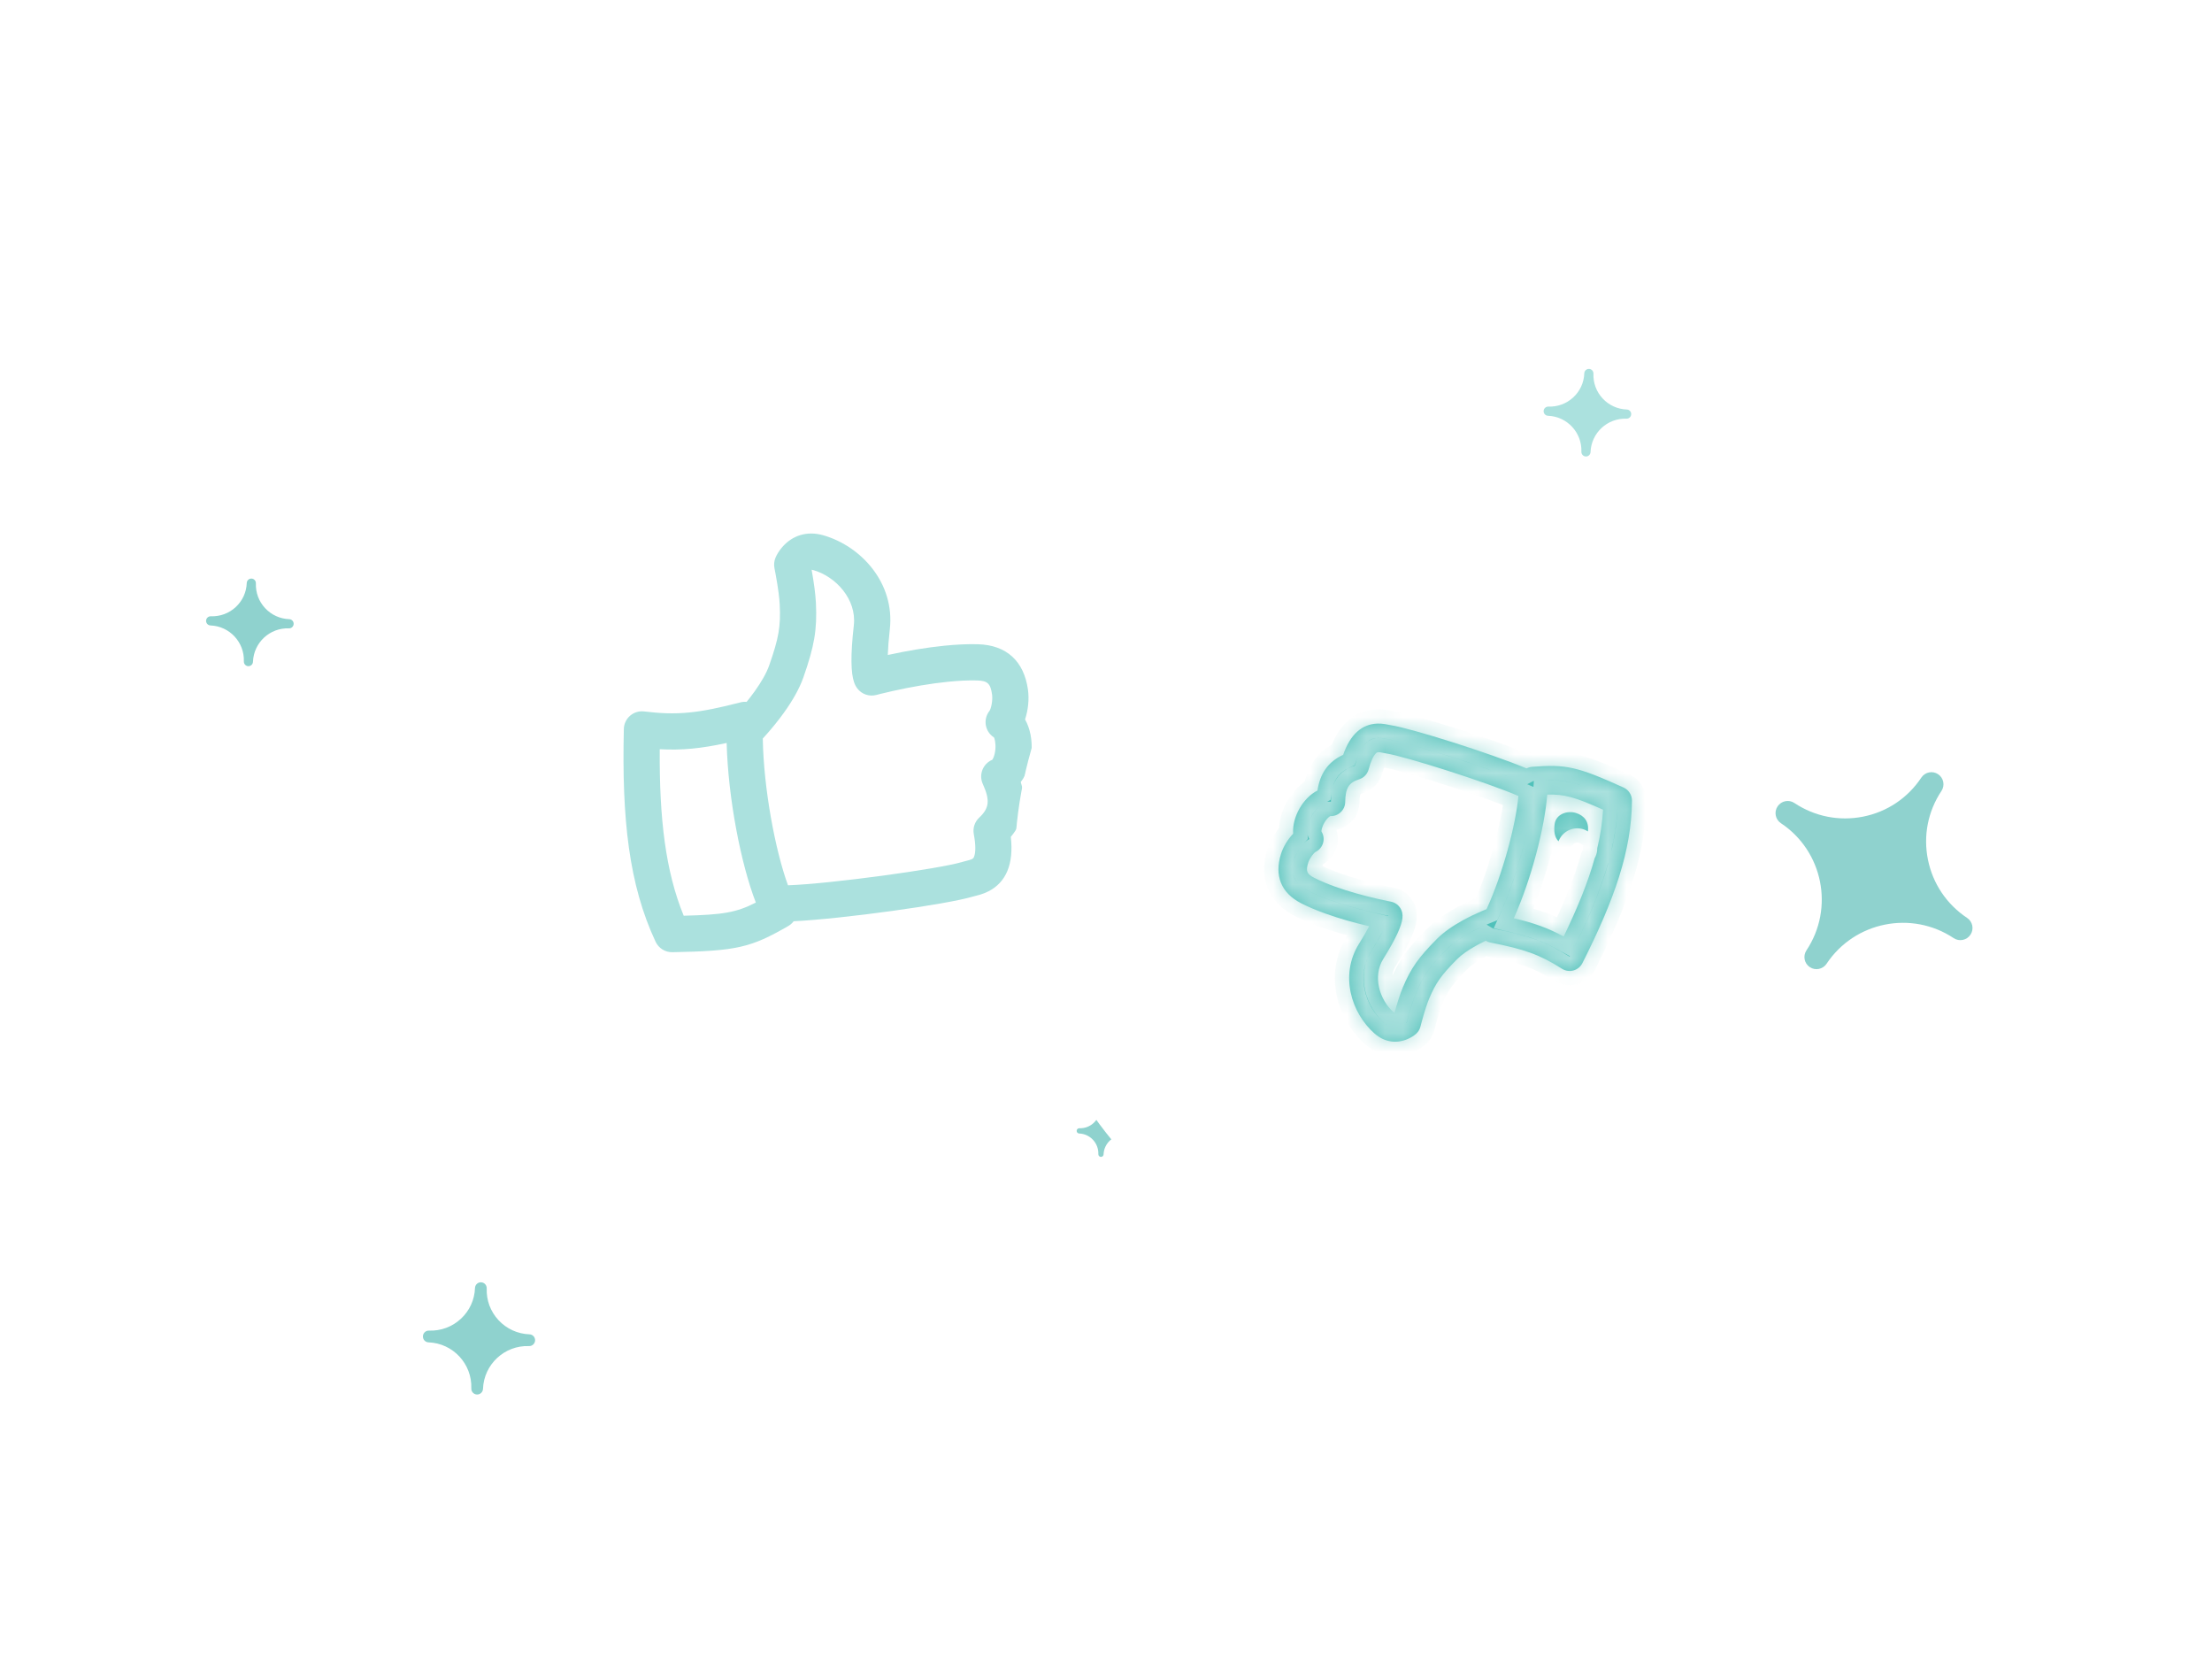 <svg width="119" height="89" viewBox="0 0 119 89" fill="none" xmlns="http://www.w3.org/2000/svg">
<g filter="url(#filter0_d)">
<circle cx="44.044" cy="41.031" r="29.189" transform="rotate(171.854 44.044 41.031)" fill="white"/>
</g>
<path fill-rule="evenodd" clip-rule="evenodd" d="M42.391 47.614C41.7 45.718 41.079 42.395 41.036 39.72C41.102 39.648 41.177 39.565 41.26 39.472C41.573 39.117 41.883 38.735 42.169 38.337C42.642 37.679 43.005 37.042 43.221 36.431C43.811 34.743 43.964 33.877 43.894 32.425C43.882 32.191 43.856 31.924 43.818 31.629C43.776 31.31 43.723 30.974 43.663 30.643C43.687 30.645 43.718 30.652 43.761 30.664C44.958 31.008 46.092 32.228 45.934 33.629C45.749 35.266 45.775 36.2 45.949 36.7C45.993 36.825 46.05 36.934 46.123 37.029C46.363 37.342 46.767 37.479 47.148 37.376C47.187 37.366 47.267 37.345 47.381 37.316C47.576 37.268 47.796 37.216 48.038 37.162C49.027 36.942 50.045 36.764 50.997 36.668C51.567 36.61 52.088 36.585 52.548 36.597C53.131 36.611 53.286 36.76 53.371 37.357C53.416 37.675 53.315 38.128 53.23 38.236C52.874 38.689 52.986 39.35 53.471 39.66C53.495 39.676 53.579 39.946 53.548 40.304C53.531 40.5 53.482 40.681 53.419 40.803C53.405 40.829 53.392 40.85 53.382 40.864C52.88 41.074 52.643 41.661 52.872 42.165C53.259 43.019 53.236 43.456 52.681 43.973C52.437 44.2 52.326 44.537 52.388 44.865C52.497 45.446 52.488 45.833 52.411 46.053C52.38 46.142 52.353 46.172 52.291 46.204C52.224 46.238 52.164 46.257 51.937 46.313C51.865 46.331 51.816 46.344 51.763 46.36C50.507 46.738 44.668 47.537 42.391 47.614ZM40.587 37.2C40.453 37.386 40.312 37.57 40.166 37.75C40.057 37.739 39.945 37.748 39.831 37.777C37.565 38.362 36.438 38.482 34.653 38.264C34.082 38.194 33.575 38.633 33.561 39.208C33.448 44.04 33.83 47.579 35.27 50.652C35.434 51.001 35.787 51.22 36.171 51.213C39.636 51.147 40.386 50.969 42.404 49.807C42.522 49.739 42.62 49.65 42.697 49.548C45.37 49.417 50.943 48.641 52.325 48.225C52.339 48.221 52.364 48.215 52.406 48.204C52.614 48.152 52.627 48.149 52.727 48.118C52.888 48.069 53.038 48.011 53.184 47.935C54.125 47.45 54.544 46.475 54.379 45.01C55.123 44.119 55.245 43.146 54.914 42.061C55.595 41.179 55.702 39.674 55.145 38.693C55.312 38.191 55.374 37.603 55.3 37.083C55.086 35.574 54.165 34.688 52.596 34.649C52.048 34.635 51.447 34.664 50.801 34.729C49.811 34.829 48.773 35.007 47.761 35.228C47.773 34.859 47.808 34.401 47.87 33.847C48.152 31.347 46.314 29.371 44.3 28.792C43.388 28.529 42.612 28.82 42.089 29.418C41.906 29.627 41.79 29.829 41.721 29.992C41.645 30.173 41.626 30.373 41.665 30.565C41.678 30.629 41.702 30.748 41.73 30.905C41.791 31.235 41.845 31.57 41.886 31.881C41.918 32.127 41.939 32.344 41.947 32.52C42.005 33.697 41.894 34.321 41.384 35.779C41.239 36.193 40.962 36.68 40.587 37.2ZM36.782 49.251C35.801 46.859 35.466 44.011 35.493 40.296C36.683 40.361 37.724 40.258 39.092 39.959C39.168 42.914 39.856 46.465 40.662 48.543C39.604 49.083 38.896 49.197 36.782 49.251Z" fill="#ABE1DE"/>
<path d="M60.491 60.77C60.205 60.76 59.94 60.639 59.745 60.43C59.55 60.221 59.449 59.949 59.46 59.663C59.463 59.584 59.402 59.519 59.324 59.516C59.246 59.513 59.18 59.574 59.178 59.652C59.167 59.938 59.046 60.202 58.836 60.396C58.627 60.59 58.354 60.691 58.067 60.681C57.989 60.678 57.924 60.739 57.921 60.817C57.918 60.896 57.979 60.961 58.057 60.964C58.647 60.986 59.11 61.484 59.088 62.075C59.085 62.153 59.146 62.219 59.224 62.222C59.302 62.225 59.367 62.164 59.37 62.085C59.392 61.495 59.89 61.032 60.481 61.054C60.559 61.057 60.624 60.996 60.627 60.917C60.63 60.839 60.569 60.773 60.491 60.77Z" fill="#8FD2CE"/>
<g filter="url(#filter1_d)">
<path d="M87.518 17.416C87.019 17.397 86.558 17.187 86.219 16.823C85.881 16.459 85.704 15.985 85.723 15.488C85.728 15.351 85.622 15.237 85.486 15.232C85.35 15.227 85.236 15.333 85.231 15.469C85.213 15.967 85.002 16.427 84.637 16.764C84.272 17.102 83.797 17.278 83.298 17.259C83.163 17.255 83.049 17.361 83.043 17.497C83.038 17.634 83.144 17.748 83.28 17.753C84.308 17.791 85.113 18.659 85.075 19.687C85.07 19.823 85.176 19.938 85.312 19.942C85.448 19.948 85.562 19.841 85.567 19.705C85.605 18.677 86.472 17.871 87.5 17.909C87.635 17.914 87.749 17.808 87.754 17.671C87.76 17.535 87.654 17.421 87.518 17.416Z" fill="#ABE1DE"/>
</g>
<g filter="url(#filter2_d)">
<path d="M15.562 28.693C15.063 28.674 14.602 28.464 14.263 28.1C13.924 27.736 13.748 27.262 13.766 26.765C13.771 26.628 13.665 26.514 13.53 26.509C13.394 26.504 13.28 26.61 13.275 26.747C13.257 27.244 13.046 27.704 12.681 28.042C12.316 28.379 11.841 28.555 11.342 28.537C11.206 28.532 11.092 28.638 11.087 28.775C11.082 28.911 11.188 29.026 11.324 29.03C12.352 29.069 13.157 29.936 13.119 30.964C13.114 31.1 13.22 31.215 13.355 31.22C13.491 31.225 13.605 31.119 13.61 30.982C13.648 29.954 14.515 29.148 15.543 29.186C15.679 29.192 15.793 29.085 15.798 28.949C15.803 28.812 15.697 28.698 15.562 28.693Z" fill="#8FD2CE"/>
</g>
<g filter="url(#filter3_d)">
<path d="M28.484 65.861C27.845 65.837 27.254 65.567 26.82 65.101C26.386 64.635 26.16 64.028 26.184 63.391C26.19 63.216 26.055 63.069 25.881 63.063C25.707 63.056 25.561 63.193 25.554 63.367C25.531 64.004 25.261 64.594 24.793 65.026C24.326 65.459 23.717 65.684 23.078 65.661C22.904 65.654 22.758 65.791 22.752 65.965C22.745 66.14 22.881 66.287 23.055 66.293C24.372 66.342 25.403 67.453 25.355 68.77C25.348 68.945 25.484 69.091 25.658 69.098C25.831 69.104 25.978 68.968 25.984 68.793C26.033 67.476 27.144 66.444 28.46 66.493C28.634 66.499 28.78 66.363 28.787 66.188C28.793 66.014 28.658 65.867 28.484 65.861Z" fill="#8FD2CE"/>
</g>
<g filter="url(#filter4_d)">
<path d="M98.201 53.114C92.955 64.476 79.492 69.434 68.129 64.188C56.767 58.942 51.809 45.478 57.055 34.116C62.301 22.754 75.765 17.796 87.127 23.042C98.49 28.288 103.448 41.752 98.201 53.114Z" fill="white" stroke="white" stroke-width="0.768"/>
<mask id="path-8-inside-1" fill="white">
<path fill-rule="evenodd" clip-rule="evenodd" d="M81.688 39.738C81.537 41.325 80.852 43.904 79.974 45.825C79.903 45.853 79.821 45.887 79.731 45.925C79.387 46.072 79.036 46.239 78.697 46.425C78.137 46.734 77.662 47.065 77.301 47.428C76.307 48.43 75.904 48.995 75.461 50.054C75.39 50.225 75.318 50.424 75.245 50.647C75.166 50.889 75.091 51.146 75.021 51.403C75.004 51.394 74.984 51.378 74.958 51.354C74.222 50.703 73.827 49.449 74.415 48.504C75.103 47.399 75.402 46.725 75.447 46.31C75.458 46.206 75.455 46.108 75.435 46.016C75.37 45.712 75.128 45.477 74.822 45.421C74.791 45.415 74.727 45.403 74.636 45.384C74.481 45.352 74.306 45.315 74.115 45.271C73.336 45.092 72.549 44.874 71.839 44.619C71.413 44.467 71.032 44.307 70.709 44.143C70.298 43.935 70.238 43.776 70.38 43.322C70.456 43.08 70.682 42.791 70.779 42.743C71.186 42.542 71.331 42.032 71.091 41.647C71.078 41.627 71.11 41.406 71.254 41.161C71.333 41.027 71.429 40.915 71.516 40.85C71.535 40.836 71.551 40.825 71.563 40.819C71.992 40.84 72.36 40.501 72.368 40.065C72.382 39.325 72.547 39.02 73.118 38.84C73.369 38.761 73.562 38.559 73.63 38.304C73.749 37.853 73.886 37.58 74.016 37.45C74.069 37.397 74.098 37.385 74.153 37.383C74.212 37.381 74.262 37.388 74.442 37.425C74.499 37.437 74.539 37.444 74.582 37.451C75.606 37.608 80.039 39.02 81.688 39.738ZM79.439 47.773C79.597 47.686 79.761 47.603 79.925 47.524C79.999 47.568 80.083 47.601 80.174 47.619C81.988 47.971 82.831 48.267 84.029 49.029C84.413 49.273 84.924 49.133 85.129 48.727C86.849 45.321 87.778 42.669 87.795 39.989C87.797 39.686 87.62 39.409 87.343 39.284C84.85 38.155 84.256 38.027 82.423 38.17C82.316 38.179 82.216 38.209 82.126 38.256C80.177 37.442 75.941 36.103 74.815 35.93C74.803 35.929 74.784 35.925 74.75 35.918C74.584 35.884 74.574 35.882 74.492 35.87C74.36 35.85 74.234 35.841 74.104 35.845C73.269 35.872 72.639 36.425 72.259 37.525C71.427 37.907 71.009 38.559 70.877 39.445C70.092 39.843 69.505 40.879 69.569 41.767C69.28 42.068 69.036 42.467 68.912 42.862C68.553 44.011 68.908 44.955 70.013 45.515C70.399 45.711 70.837 45.895 71.32 46.067C72.06 46.332 72.86 46.557 73.656 46.744C73.522 47.003 73.342 47.317 73.109 47.691C72.06 49.377 72.7 51.41 73.939 52.506C74.5 53.003 75.151 53.059 75.727 52.81C75.928 52.724 76.08 52.619 76.184 52.526C76.3 52.422 76.381 52.287 76.418 52.136C76.431 52.086 76.454 51.994 76.487 51.872C76.556 51.617 76.631 51.359 76.708 51.124C76.769 50.937 76.827 50.775 76.881 50.647C77.24 49.789 77.53 49.382 78.388 48.516C78.633 48.27 78.995 48.017 79.439 47.773ZM85.791 43.083C85.433 44.369 84.872 45.747 84.121 47.296C83.295 46.845 82.517 46.566 81.441 46.314C82.39 44.182 83.105 41.417 83.236 39.663C84.173 39.637 84.717 39.796 86.241 40.475C86.204 41.15 86.099 41.836 85.929 42.548C85.93 42.702 85.899 42.858 85.83 43.006C85.818 43.032 85.805 43.058 85.791 43.083ZM85.426 41.643C85.387 41.619 85.346 41.597 85.304 41.577C84.764 41.328 84.124 41.564 83.875 42.104C83.864 42.127 83.854 42.151 83.845 42.175C83.63 41.962 83.584 41.627 83.637 41.243C83.709 40.715 84.311 40.504 84.784 40.652C85.218 40.787 85.493 41.113 85.426 41.643Z"/>
</mask>
<path fill-rule="evenodd" clip-rule="evenodd" d="M81.688 39.738C81.537 41.325 80.852 43.904 79.974 45.825C79.903 45.853 79.821 45.887 79.731 45.925C79.387 46.072 79.036 46.239 78.697 46.425C78.137 46.734 77.662 47.065 77.301 47.428C76.307 48.43 75.904 48.995 75.461 50.054C75.39 50.225 75.318 50.424 75.245 50.647C75.166 50.889 75.091 51.146 75.021 51.403C75.004 51.394 74.984 51.378 74.958 51.354C74.222 50.703 73.827 49.449 74.415 48.504C75.103 47.399 75.402 46.725 75.447 46.31C75.458 46.206 75.455 46.108 75.435 46.016C75.37 45.712 75.128 45.477 74.822 45.421C74.791 45.415 74.727 45.403 74.636 45.384C74.481 45.352 74.306 45.315 74.115 45.271C73.336 45.092 72.549 44.874 71.839 44.619C71.413 44.467 71.032 44.307 70.709 44.143C70.298 43.935 70.238 43.776 70.38 43.322C70.456 43.08 70.682 42.791 70.779 42.743C71.186 42.542 71.331 42.032 71.091 41.647C71.078 41.627 71.11 41.406 71.254 41.161C71.333 41.027 71.429 40.915 71.516 40.85C71.535 40.836 71.551 40.825 71.563 40.819C71.992 40.84 72.36 40.501 72.368 40.065C72.382 39.325 72.547 39.02 73.118 38.84C73.369 38.761 73.562 38.559 73.63 38.304C73.749 37.853 73.886 37.58 74.016 37.45C74.069 37.397 74.098 37.385 74.153 37.383C74.212 37.381 74.262 37.388 74.442 37.425C74.499 37.437 74.539 37.444 74.582 37.451C75.606 37.608 80.039 39.02 81.688 39.738ZM79.439 47.773C79.597 47.686 79.761 47.603 79.925 47.524C79.999 47.568 80.083 47.601 80.174 47.619C81.988 47.971 82.831 48.267 84.029 49.029C84.413 49.273 84.924 49.133 85.129 48.727C86.849 45.321 87.778 42.669 87.795 39.989C87.797 39.686 87.62 39.409 87.343 39.284C84.85 38.155 84.256 38.027 82.423 38.17C82.316 38.179 82.216 38.209 82.126 38.256C80.177 37.442 75.941 36.103 74.815 35.93C74.803 35.929 74.784 35.925 74.75 35.918C74.584 35.884 74.574 35.882 74.492 35.87C74.36 35.85 74.234 35.841 74.104 35.845C73.269 35.872 72.639 36.425 72.259 37.525C71.427 37.907 71.009 38.559 70.877 39.445C70.092 39.843 69.505 40.879 69.569 41.767C69.28 42.068 69.036 42.467 68.912 42.862C68.553 44.011 68.908 44.955 70.013 45.515C70.399 45.711 70.837 45.895 71.32 46.067C72.06 46.332 72.86 46.557 73.656 46.744C73.522 47.003 73.342 47.317 73.109 47.691C72.06 49.377 72.7 51.41 73.939 52.506C74.5 53.003 75.151 53.059 75.727 52.81C75.928 52.724 76.08 52.619 76.184 52.526C76.3 52.422 76.381 52.287 76.418 52.136C76.431 52.086 76.454 51.994 76.487 51.872C76.556 51.617 76.631 51.359 76.708 51.124C76.769 50.937 76.827 50.775 76.881 50.647C77.24 49.789 77.53 49.382 78.388 48.516C78.633 48.27 78.995 48.017 79.439 47.773ZM85.791 43.083C85.433 44.369 84.872 45.747 84.121 47.296C83.295 46.845 82.517 46.566 81.441 46.314C82.39 44.182 83.105 41.417 83.236 39.663C84.173 39.637 84.717 39.796 86.241 40.475C86.204 41.15 86.099 41.836 85.929 42.548C85.93 42.702 85.899 42.858 85.83 43.006C85.818 43.032 85.805 43.058 85.791 43.083ZM85.426 41.643C85.387 41.619 85.346 41.597 85.304 41.577C84.764 41.328 84.124 41.564 83.875 42.104C83.864 42.127 83.854 42.151 83.845 42.175C83.63 41.962 83.584 41.627 83.637 41.243C83.709 40.715 84.311 40.504 84.784 40.652C85.218 40.787 85.493 41.113 85.426 41.643Z" fill="#50C1BA"/>
<path d="M79.974 45.825L80.259 46.538L80.545 46.424L80.673 46.144L79.974 45.825ZM81.688 39.738L82.453 39.811L82.506 39.256L81.995 39.034L81.688 39.738ZM79.731 45.925L80.032 46.632L80.032 46.632L79.731 45.925ZM78.697 46.425L79.067 47.099L78.697 46.425ZM77.301 47.428L76.756 46.886L76.755 46.887L77.301 47.428ZM75.461 50.054L76.17 50.35L76.17 50.35L75.461 50.054ZM75.245 50.647L74.515 50.409L74.515 50.409L75.245 50.647ZM75.021 51.403L74.641 52.071L75.501 52.56L75.762 51.605L75.021 51.403ZM74.958 51.354L74.449 51.93L74.449 51.93L74.958 51.354ZM74.415 48.504L75.067 48.91L75.067 48.91L74.415 48.504ZM75.447 46.31L76.211 46.392L76.211 46.392L75.447 46.31ZM75.435 46.016L74.684 46.177L74.684 46.177L75.435 46.016ZM74.822 45.421L74.961 44.665L74.961 44.665L74.822 45.421ZM74.636 45.384L74.482 46.137L74.482 46.137L74.636 45.384ZM74.115 45.271L73.944 46.02L73.944 46.02L74.115 45.271ZM71.839 44.619L71.58 45.342L71.58 45.342L71.839 44.619ZM70.709 44.143L70.361 44.828L70.361 44.828L70.709 44.143ZM70.38 43.322L71.113 43.551L71.113 43.551L70.38 43.322ZM70.779 42.743L70.439 42.054L70.439 42.054L70.779 42.743ZM71.091 41.647L70.439 42.053L70.439 42.053L71.091 41.647ZM71.254 41.161L70.592 40.773L70.592 40.773L71.254 41.161ZM71.516 40.85L71.053 40.236L71.053 40.236L71.516 40.85ZM71.563 40.819L71.6 40.051L71.385 40.041L71.197 40.143L71.563 40.819ZM72.368 40.065L73.136 40.079L73.136 40.079L72.368 40.065ZM73.118 38.84L72.886 38.108L72.886 38.108L73.118 38.84ZM73.63 38.304L74.372 38.5L74.372 38.5L73.63 38.304ZM74.016 37.45L73.471 36.908L73.471 36.908L74.016 37.45ZM74.153 37.383L74.178 38.151L74.178 38.151L74.153 37.383ZM74.442 37.425L74.596 36.672L74.596 36.672L74.442 37.425ZM74.582 37.451L74.699 36.692L74.699 36.692L74.582 37.451ZM79.925 47.524L80.319 46.864L79.966 46.654L79.595 46.831L79.925 47.524ZM79.439 47.773L79.809 48.446L79.809 48.446L79.439 47.773ZM80.174 47.619L80.027 48.373L80.027 48.373L80.174 47.619ZM84.029 49.029L83.617 49.677L84.029 49.029ZM85.129 48.727L85.814 49.073L85.129 48.727ZM87.795 39.989L88.563 39.994L88.563 39.994L87.795 39.989ZM87.343 39.284L87.026 39.984L87.026 39.984L87.343 39.284ZM82.423 38.17L82.363 37.405L82.363 37.405L82.423 38.17ZM82.126 38.256L81.83 38.965L82.163 39.104L82.483 38.936L82.126 38.256ZM74.815 35.93L74.932 35.171L74.932 35.171L74.815 35.93ZM74.75 35.918L74.596 36.671L74.596 36.671L74.75 35.918ZM74.492 35.87L74.379 36.63L74.379 36.63L74.492 35.87ZM74.104 35.845L74.079 35.078L74.079 35.078L74.104 35.845ZM72.259 37.525L72.58 38.223L72.878 38.086L72.985 37.775L72.259 37.525ZM70.877 39.445L71.224 40.13L71.578 39.951L71.637 39.559L70.877 39.445ZM69.569 41.767L70.123 42.299L70.36 42.053L70.335 41.712L69.569 41.767ZM68.912 42.862L68.179 42.633L68.912 42.862ZM70.013 45.515L70.361 44.83L70.361 44.83L70.013 45.515ZM71.32 46.067L71.579 45.344L71.579 45.344L71.32 46.067ZM73.656 46.744L74.339 47.096L74.791 46.22L73.831 45.996L73.656 46.744ZM73.109 47.691L73.761 48.097L73.761 48.097L73.109 47.691ZM73.939 52.506L73.429 53.081L73.429 53.081L73.939 52.506ZM75.727 52.81L76.031 53.516L76.031 53.516L75.727 52.81ZM76.184 52.526L75.672 51.953L75.672 51.953L76.184 52.526ZM76.418 52.136L77.164 52.321L77.164 52.321L76.418 52.136ZM76.487 51.872L77.229 52.072L77.229 52.072L76.487 51.872ZM76.708 51.124L75.977 50.886L75.977 50.886L76.708 51.124ZM76.881 50.647L77.589 50.944L77.589 50.944L76.881 50.647ZM78.388 48.516L77.844 47.974L77.843 47.975L78.388 48.516ZM84.121 47.296L83.753 47.97L84.46 48.356L84.812 47.631L84.121 47.296ZM85.791 43.083L85.121 42.707L85.076 42.788L85.051 42.877L85.791 43.083ZM81.441 46.314L80.739 46.002L80.361 46.851L81.266 47.062L81.441 46.314ZM83.236 39.663L83.214 38.895L82.521 38.914L82.47 39.606L83.236 39.663ZM86.241 40.475L87.008 40.518L87.037 39.989L86.554 39.773L86.241 40.475ZM85.929 42.548L85.182 42.37L85.161 42.46L85.161 42.553L85.929 42.548ZM85.426 41.643L85.018 42.294L86.037 42.934L86.188 41.739L85.426 41.643ZM83.845 42.175L83.305 42.721L84.145 43.553L84.563 42.447L83.845 42.175ZM83.637 41.243L82.876 41.139L83.637 41.243ZM84.784 40.652L84.555 41.385L84.555 41.385L84.784 40.652ZM80.673 46.144C81.582 44.153 82.293 41.491 82.453 39.811L80.923 39.665C80.781 41.158 80.121 43.654 79.275 45.506L80.673 46.144ZM80.032 46.632C80.117 46.596 80.193 46.564 80.259 46.538L79.689 45.111C79.612 45.142 79.525 45.178 79.43 45.219L80.032 46.632ZM79.067 47.099C79.381 46.926 79.708 46.77 80.032 46.632L79.43 45.219C79.066 45.374 78.692 45.552 78.327 45.752L79.067 47.099ZM77.845 47.969C78.137 47.676 78.545 47.386 79.067 47.099L78.327 45.752C77.728 46.082 77.186 46.454 76.756 46.886L77.845 47.969ZM76.17 50.35C76.566 49.405 76.904 48.92 77.846 47.968L76.755 46.887C75.711 47.941 75.243 48.586 74.753 49.758L76.17 50.35ZM75.975 50.885C76.044 50.675 76.109 50.496 76.17 50.35L74.753 49.758C74.671 49.954 74.592 50.174 74.515 50.409L75.975 50.885ZM75.762 51.605C75.829 51.358 75.901 51.113 75.975 50.885L74.515 50.409C74.431 50.665 74.352 50.935 74.28 51.201L75.762 51.605ZM74.449 51.93C74.475 51.953 74.548 52.018 74.641 52.071L75.4 50.735C75.436 50.756 75.459 50.773 75.466 50.779C75.474 50.785 75.475 50.786 75.467 50.779L74.449 51.93ZM73.763 48.098C72.923 49.447 73.516 51.104 74.449 51.93L75.467 50.779C74.928 50.302 74.731 49.45 75.067 48.91L73.763 48.098ZM74.683 46.227C74.674 46.313 74.628 46.497 74.475 46.825C74.327 47.144 74.098 47.56 73.763 48.098L75.067 48.91C75.42 48.343 75.684 47.869 75.869 47.472C76.049 47.083 76.175 46.722 76.211 46.392L74.683 46.227ZM74.684 46.177C74.684 46.177 74.685 46.18 74.685 46.188C74.686 46.195 74.686 46.208 74.683 46.227L76.211 46.392C76.229 46.222 76.226 46.041 76.186 45.855L74.684 46.177ZM74.684 46.176C74.684 46.176 74.684 46.176 74.684 46.177L76.186 45.855C76.056 45.247 75.572 44.777 74.961 44.665L74.684 46.176ZM74.482 46.137C74.577 46.156 74.645 46.169 74.684 46.176L74.961 44.665C74.936 44.661 74.878 44.649 74.789 44.631L74.482 46.137ZM73.944 46.02C74.14 46.065 74.321 46.104 74.482 46.137L74.789 44.631C74.64 44.601 74.472 44.565 74.287 44.522L73.944 46.02ZM71.58 45.342C72.326 45.609 73.143 45.836 73.944 46.02L74.287 44.522C73.529 44.349 72.773 44.138 72.097 43.896L71.58 45.342ZM70.361 44.828C70.721 45.011 71.132 45.182 71.58 45.342L72.097 43.896C71.693 43.751 71.344 43.604 71.056 43.458L70.361 44.828ZM69.647 43.092C69.575 43.323 69.466 43.712 69.623 44.108C69.785 44.516 70.142 44.717 70.361 44.828L71.056 43.458C71.018 43.439 70.992 43.424 70.975 43.414C70.958 43.403 70.954 43.399 70.958 43.402C70.962 43.406 70.978 43.42 70.996 43.444C71.016 43.47 71.036 43.503 71.051 43.542C71.084 43.624 71.079 43.684 71.078 43.687C71.078 43.687 71.079 43.676 71.085 43.652C71.091 43.628 71.1 43.595 71.113 43.551L69.647 43.092ZM70.439 42.054C70.288 42.129 70.179 42.239 70.132 42.288C70.067 42.356 70.004 42.433 69.948 42.511C69.843 42.657 69.718 42.865 69.647 43.092L71.113 43.551C71.113 43.551 71.115 43.547 71.119 43.537C71.123 43.527 71.129 43.515 71.137 43.501C71.153 43.471 71.173 43.438 71.195 43.409C71.217 43.378 71.234 43.358 71.241 43.351C71.244 43.348 71.24 43.353 71.227 43.363C71.221 43.368 71.21 43.377 71.194 43.388C71.179 43.398 71.154 43.415 71.119 43.432L70.439 42.054ZM70.439 42.053C70.44 42.054 70.44 42.055 70.44 42.054C70.439 42.054 70.439 42.053 70.439 42.053C70.439 42.052 70.439 42.053 70.439 42.054C70.439 42.055 70.438 42.055 70.439 42.055C70.439 42.054 70.439 42.054 70.44 42.054C70.44 42.054 70.44 42.054 70.439 42.054L71.119 43.432C71.934 43.029 72.223 42.011 71.742 41.24L70.439 42.053ZM70.592 40.773C70.482 40.959 70.414 41.138 70.374 41.283C70.354 41.355 70.338 41.429 70.329 41.498C70.325 41.532 70.32 41.578 70.32 41.631C70.32 41.657 70.321 41.7 70.329 41.752C70.333 41.781 70.351 41.913 70.439 42.053L71.742 41.24C71.791 41.318 71.815 41.389 71.827 41.428C71.839 41.47 71.846 41.506 71.849 41.529C71.856 41.575 71.856 41.611 71.856 41.629C71.856 41.665 71.853 41.69 71.853 41.695C71.851 41.711 71.85 41.709 71.854 41.693C71.863 41.662 71.882 41.609 71.916 41.55L70.592 40.773ZM71.053 40.236C70.865 40.378 70.707 40.577 70.592 40.773L71.916 41.55C71.935 41.519 71.954 41.493 71.969 41.475C71.986 41.455 71.991 41.454 71.978 41.463L71.053 40.236ZM71.197 40.143C71.144 40.172 71.096 40.204 71.053 40.236L71.978 41.463C71.975 41.466 71.97 41.469 71.962 41.474C71.955 41.479 71.944 41.486 71.928 41.494L71.197 40.143ZM71.6 40.05C71.6 40.052 71.6 40.052 71.6 40.052C71.6 40.051 71.6 40.051 71.6 40.051C71.6 40.05 71.6 40.05 71.6 40.051C71.599 40.052 71.598 40.052 71.599 40.052C71.6 40.051 71.6 40.052 71.6 40.051L71.525 41.586C72.385 41.628 73.12 40.951 73.136 40.079L71.6 40.05ZM72.886 38.108C72.502 38.229 72.121 38.436 71.875 38.848C71.652 39.22 71.607 39.653 71.6 40.05L73.136 40.079C73.139 39.918 73.15 39.808 73.165 39.733C73.172 39.697 73.179 39.673 73.184 39.658C73.189 39.643 73.193 39.637 73.193 39.637C73.193 39.637 73.193 39.638 73.192 39.639C73.191 39.64 73.19 39.641 73.189 39.642C73.187 39.644 73.188 39.643 73.194 39.638C73.209 39.628 73.252 39.603 73.349 39.573L72.886 38.108ZM72.887 38.107L72.886 38.108L73.349 39.573C73.851 39.414 74.237 39.01 74.372 38.5L72.887 38.107ZM73.471 36.908C73.193 37.188 73.014 37.628 72.887 38.107L74.372 38.5C74.424 38.306 74.474 38.17 74.516 38.08C74.56 37.984 74.582 37.97 74.561 37.991L73.471 36.908ZM74.129 36.615C74.049 36.618 73.91 36.63 73.756 36.702C73.615 36.769 73.52 36.858 73.471 36.908L74.561 37.991C74.56 37.992 74.547 38.005 74.525 38.023C74.5 38.042 74.462 38.068 74.412 38.092C74.299 38.145 74.203 38.15 74.178 38.151L74.129 36.615ZM74.596 36.672C74.434 36.64 74.294 36.61 74.129 36.615L74.178 38.151C74.171 38.151 74.161 38.151 74.149 38.15C74.139 38.15 74.135 38.149 74.141 38.15C74.147 38.151 74.161 38.153 74.187 38.158C74.212 38.162 74.245 38.169 74.289 38.178L74.596 36.672ZM74.699 36.692C74.673 36.688 74.647 36.683 74.596 36.672L74.289 38.178C74.351 38.191 74.405 38.201 74.466 38.21L74.699 36.692ZM81.995 39.034C81.132 38.658 79.58 38.116 78.135 37.653C76.71 37.196 75.283 36.781 74.699 36.692L74.466 38.21C74.905 38.278 76.206 38.647 77.666 39.115C79.106 39.577 80.595 40.1 81.381 40.442L81.995 39.034ZM79.595 46.831C79.418 46.915 79.242 47.005 79.068 47.1L79.809 48.446C79.953 48.367 80.103 48.29 80.256 48.218L79.595 46.831ZM80.32 46.865C80.317 46.864 80.317 46.864 80.319 46.864L79.532 48.184C79.682 48.273 79.848 48.338 80.027 48.373L80.32 46.865ZM84.442 48.381C83.137 47.552 82.195 47.229 80.32 46.865L80.027 48.373C81.781 48.713 82.525 48.983 83.617 49.677L84.442 48.381ZM84.443 48.38C84.442 48.382 84.442 48.382 84.442 48.382C84.442 48.381 84.443 48.381 84.443 48.381C84.444 48.38 84.444 48.381 84.442 48.381C84.441 48.381 84.441 48.381 84.441 48.381C84.442 48.381 84.442 48.381 84.443 48.381C84.443 48.382 84.443 48.382 84.442 48.381L83.617 49.677C84.384 50.165 85.404 49.884 85.814 49.073L84.443 48.38ZM87.027 39.985C87.011 42.483 86.147 45.006 84.443 48.38L85.814 49.073C87.551 45.635 88.546 42.854 88.563 39.994L87.027 39.985ZM87.026 39.984C87.026 39.984 87.027 39.984 87.027 39.985L88.563 39.994C88.567 39.387 88.213 38.835 87.66 38.584L87.026 39.984ZM82.483 38.936C83.376 38.866 83.891 38.87 84.467 38.999C85.069 39.135 85.774 39.417 87.026 39.984L87.66 38.584C86.419 38.022 85.581 37.675 84.804 37.501C84.002 37.32 83.303 37.331 82.363 37.405L82.483 38.936ZM82.483 38.936L82.483 38.936L82.363 37.405C82.15 37.421 81.949 37.481 81.769 37.576L82.483 38.936ZM74.699 36.69C75.192 36.765 76.474 37.123 77.93 37.585C79.366 38.041 80.887 38.571 81.83 38.965L82.422 37.547C81.416 37.127 79.845 36.581 78.394 36.12C76.964 35.666 75.565 35.268 74.932 35.171L74.699 36.69ZM74.596 36.671C74.629 36.677 74.666 36.685 74.699 36.69L74.932 35.171C74.935 35.172 74.938 35.172 74.938 35.172C74.938 35.172 74.936 35.172 74.934 35.171C74.928 35.17 74.918 35.168 74.903 35.165L74.596 36.671ZM74.379 36.63C74.418 36.636 74.43 36.638 74.449 36.641C74.474 36.646 74.51 36.653 74.596 36.671L74.903 35.165C74.736 35.131 74.709 35.126 74.605 35.11L74.379 36.63ZM74.128 36.613C74.205 36.611 74.285 36.616 74.379 36.63L74.605 35.11C74.436 35.085 74.263 35.072 74.079 35.078L74.128 36.613ZM72.985 37.775C73.147 37.306 73.341 37.019 73.525 36.853C73.697 36.698 73.888 36.621 74.128 36.613L74.079 35.078C73.484 35.097 72.943 35.309 72.496 35.712C72.062 36.104 71.751 36.644 71.533 37.274L72.985 37.775ZM71.637 39.559C71.737 38.889 72.017 38.481 72.58 38.223L71.939 36.827C70.835 37.333 70.282 38.23 70.117 39.331L71.637 39.559ZM70.335 41.712C70.316 41.448 70.395 41.117 70.574 40.8C70.753 40.483 70.994 40.247 71.224 40.13L70.53 38.76C69.975 39.041 69.531 39.522 69.236 40.045C68.941 40.568 68.758 41.198 68.803 41.822L70.335 41.712ZM69.645 43.092C69.731 42.818 69.91 42.522 70.123 42.299L69.015 41.235C68.65 41.615 68.341 42.116 68.179 42.633L69.645 43.092ZM70.361 44.83C69.936 44.615 69.724 44.364 69.626 44.121C69.526 43.875 69.505 43.541 69.645 43.092L68.179 42.633C67.96 43.333 67.937 44.044 68.201 44.697C68.467 45.354 68.985 45.855 69.666 46.2L70.361 44.83ZM71.579 45.344C71.119 45.179 70.711 45.008 70.361 44.83L69.666 46.2C70.087 46.414 70.556 46.61 71.061 46.791L71.579 45.344ZM73.831 45.996C73.056 45.815 72.285 45.597 71.579 45.344L71.061 46.791C71.835 47.068 72.664 47.301 73.481 47.492L73.831 45.996ZM73.761 48.097C74.001 47.712 74.193 47.379 74.339 47.096L72.974 46.391C72.852 46.627 72.683 46.923 72.457 47.285L73.761 48.097ZM74.448 51.931C73.42 51.022 72.955 49.392 73.761 48.097L72.457 47.285C71.165 49.362 71.979 51.798 73.429 53.081L74.448 51.931ZM75.422 52.105C75.107 52.242 74.775 52.221 74.448 51.931L73.429 53.081C74.224 53.785 75.196 53.877 76.031 53.516L75.422 52.105ZM75.672 51.953C75.63 51.991 75.548 52.051 75.422 52.105L76.031 53.516C76.308 53.396 76.53 53.247 76.696 53.098L75.672 51.953ZM75.672 51.953L75.672 51.953L76.696 53.098C76.927 52.892 77.09 52.621 77.164 52.321L75.672 51.953ZM75.746 51.672C75.712 51.798 75.686 51.896 75.672 51.953L77.164 52.321C77.175 52.277 77.197 52.19 77.229 52.072L75.746 51.672ZM75.977 50.886C75.896 51.137 75.817 51.407 75.746 51.672L77.229 52.072C77.295 51.826 77.367 51.581 77.438 51.362L75.977 50.886ZM76.172 50.351C76.108 50.505 76.042 50.688 75.977 50.886L77.438 51.362C77.495 51.186 77.547 51.046 77.589 50.944L76.172 50.351ZM77.843 47.975C77.406 48.416 77.082 48.77 76.82 49.14C76.552 49.519 76.365 49.89 76.172 50.351L77.589 50.944C77.756 50.546 77.893 50.284 78.074 50.028C78.261 49.764 78.512 49.481 78.934 49.056L77.843 47.975ZM79.068 47.1C78.593 47.361 78.16 47.655 77.844 47.974L78.933 49.057C79.105 48.884 79.397 48.673 79.809 48.446L79.068 47.1ZM84.812 47.631C85.575 46.059 86.156 44.635 86.531 43.288L85.051 42.877C84.71 44.102 84.17 45.435 83.43 46.961L84.812 47.631ZM81.266 47.062C82.291 47.301 83.001 47.559 83.753 47.97L84.489 46.621C83.589 46.131 82.744 45.83 81.615 45.566L81.266 47.062ZM82.47 39.606C82.347 41.258 81.658 43.937 80.739 46.002L82.142 46.627C83.121 44.428 83.864 41.577 84.002 39.72L82.47 39.606ZM86.554 39.773C85.004 39.084 84.33 38.864 83.214 38.895L83.257 40.431C84.016 40.409 84.429 40.509 85.929 41.177L86.554 39.773ZM86.677 42.726C86.856 41.975 86.968 41.243 87.008 40.518L85.474 40.433C85.44 41.057 85.343 41.697 85.182 42.37L86.677 42.726ZM85.161 42.553C85.162 42.596 85.153 42.641 85.133 42.684L86.527 43.328C86.644 43.075 86.699 42.807 86.698 42.543L85.161 42.553ZM85.133 42.684C85.129 42.692 85.125 42.7 85.121 42.707L86.461 43.458C86.485 43.416 86.507 43.373 86.527 43.328L85.133 42.684ZM84.982 42.275C84.995 42.281 85.007 42.287 85.018 42.294L85.834 40.993C85.767 40.951 85.698 40.913 85.626 40.88L84.982 42.275ZM84.572 42.426C84.644 42.271 84.827 42.203 84.982 42.275L85.626 40.88C84.701 40.453 83.605 40.856 83.177 41.782L84.572 42.426ZM84.563 42.447C84.566 42.44 84.569 42.433 84.572 42.426L83.177 41.782C83.159 41.822 83.142 41.862 83.126 41.903L84.563 42.447ZM84.385 41.629C84.408 41.652 84.402 41.664 84.394 41.623C84.384 41.574 84.379 41.486 84.398 41.347L82.876 41.139C82.813 41.596 82.826 42.248 83.305 42.721L84.385 41.629ZM84.398 41.347C84.397 41.356 84.391 41.374 84.378 41.389C84.368 41.402 84.364 41.4 84.38 41.392C84.396 41.385 84.424 41.377 84.46 41.375C84.496 41.373 84.529 41.377 84.555 41.385L85.013 39.919C84.601 39.79 84.136 39.814 83.74 39.996C83.326 40.185 82.954 40.57 82.876 41.139L84.398 41.347ZM84.555 41.385C84.652 41.415 84.668 41.446 84.662 41.438C84.66 41.435 84.662 41.435 84.664 41.446C84.666 41.458 84.671 41.489 84.664 41.547L86.188 41.739C86.241 41.319 86.164 40.907 85.923 40.561C85.689 40.224 85.35 40.024 85.013 39.919L84.555 41.385Z" fill="#ABE1DE" mask="url(#path-8-inside-1)"/>
</g>
<path d="M105.826 49.369C104.728 48.638 103.98 47.527 103.719 46.239C103.458 44.951 103.715 43.639 104.444 42.543C104.644 42.243 104.563 41.838 104.264 41.639C103.965 41.44 103.561 41.523 103.362 41.823C102.633 42.919 101.522 43.664 100.234 43.921C98.945 44.178 97.63 43.918 96.532 43.187C96.233 42.989 95.829 43.071 95.629 43.371C95.429 43.671 95.51 44.076 95.809 44.275C98.073 45.78 98.689 48.848 97.183 51.113C96.984 51.413 97.064 51.818 97.363 52.016C97.662 52.215 98.066 52.133 98.266 51.833C99.772 49.568 102.839 48.95 105.103 50.456C105.402 50.655 105.806 50.573 106.006 50.272C106.206 49.972 106.125 49.568 105.826 49.369Z" fill="#8FD2CE"/>
<defs>
<filter id="filter0_d" x="0.259" y="0.319" width="87.57" height="87.57" filterUnits="userSpaceOnUse" color-interpolation-filters="sRGB">
<feFlood flood-opacity="0" result="BackgroundImageFix"/>
<feColorMatrix in="SourceAlpha" type="matrix" values="0 0 0 0 0 0 0 0 0 0 0 0 0 0 0 0 0 0 127 0"/>
<feOffset dy="3.073"/>
<feGaussianBlur stdDeviation="5.377"/>
<feColorMatrix type="matrix" values="0 0 0 0 0 0 0 0 0 0 0 0 0 0 0 0 0 0 0.04 0"/>
<feBlend mode="normal" in2="BackgroundImageFix" result="effect1_dropShadow"/>
<feBlend mode="normal" in="SourceGraphic" in2="effect1_dropShadow" result="shape"/>
</filter>
<filter id="filter1_d" x="76.898" y="13.695" width="17.002" height="17.002" filterUnits="userSpaceOnUse" color-interpolation-filters="sRGB">
<feFlood flood-opacity="0" result="BackgroundImageFix"/>
<feColorMatrix in="SourceAlpha" type="matrix" values="0 0 0 0 0 0 0 0 0 0 0 0 0 0 0 0 0 0 127 0"/>
<feOffset dy="4.609"/>
<feGaussianBlur stdDeviation="3.073"/>
<feColorMatrix type="matrix" values="0 0 0 0 0 0 0 0 0 0 0 0 0 0 0 0 0 0 0.25 0"/>
<feBlend mode="normal" in2="BackgroundImageFix" result="effect1_dropShadow"/>
<feBlend mode="normal" in="SourceGraphic" in2="effect1_dropShadow" result="shape"/>
</filter>
<filter id="filter2_d" x="4.855" y="24.886" width="17.175" height="17.175" filterUnits="userSpaceOnUse" color-interpolation-filters="sRGB">
<feFlood flood-opacity="0" result="BackgroundImageFix"/>
<feColorMatrix in="SourceAlpha" type="matrix" values="0 0 0 0 0 0 0 0 0 0 0 0 0 0 0 0 0 0 127 0"/>
<feOffset dy="4.609"/>
<feGaussianBlur stdDeviation="3.073"/>
<feColorMatrix type="matrix" values="0 0 0 0 0 0 0 0 0 0 0 0 0 0 0 0 0 0 0.25 0"/>
<feBlend mode="normal" in2="BackgroundImageFix" result="effect1_dropShadow"/>
<feBlend mode="normal" in="SourceGraphic" in2="effect1_dropShadow" result="shape"/>
</filter>
<filter id="filter3_d" x="14.768" y="60.983" width="22.003" height="22.003" filterUnits="userSpaceOnUse" color-interpolation-filters="sRGB">
<feFlood flood-opacity="0" result="BackgroundImageFix"/>
<feColorMatrix in="SourceAlpha" type="matrix" values="0 0 0 0 0 0 0 0 0 0 0 0 0 0 0 0 0 0 127 0"/>
<feOffset dy="5.904"/>
<feGaussianBlur stdDeviation="3.936"/>
<feColorMatrix type="matrix" values="0 0 0 0 0 0 0 0 0 0 0 0 0 0 0 0 0 0 0.25 0"/>
<feBlend mode="normal" in2="BackgroundImageFix" result="effect1_dropShadow"/>
<feBlend mode="normal" in="SourceGraphic" in2="effect1_dropShadow" result="shape"/>
</filter>
<filter id="filter4_d" x="36.292" y="5.352" width="82.672" height="82.672" filterUnits="userSpaceOnUse" color-interpolation-filters="sRGB">
<feFlood flood-opacity="0" result="BackgroundImageFix"/>
<feColorMatrix in="SourceAlpha" type="matrix" values="0 0 0 0 0 0 0 0 0 0 0 0 0 0 0 0 0 0 127 0"/>
<feOffset dy="3.073"/>
<feGaussianBlur stdDeviation="5.377"/>
<feColorMatrix type="matrix" values="0 0 0 0 0 0 0 0 0 0 0 0 0 0 0 0 0 0 0.1 0"/>
<feBlend mode="normal" in2="BackgroundImageFix" result="effect1_dropShadow"/>
<feBlend mode="normal" in="SourceGraphic" in2="effect1_dropShadow" result="shape"/>
</filter>
</defs>
</svg>
